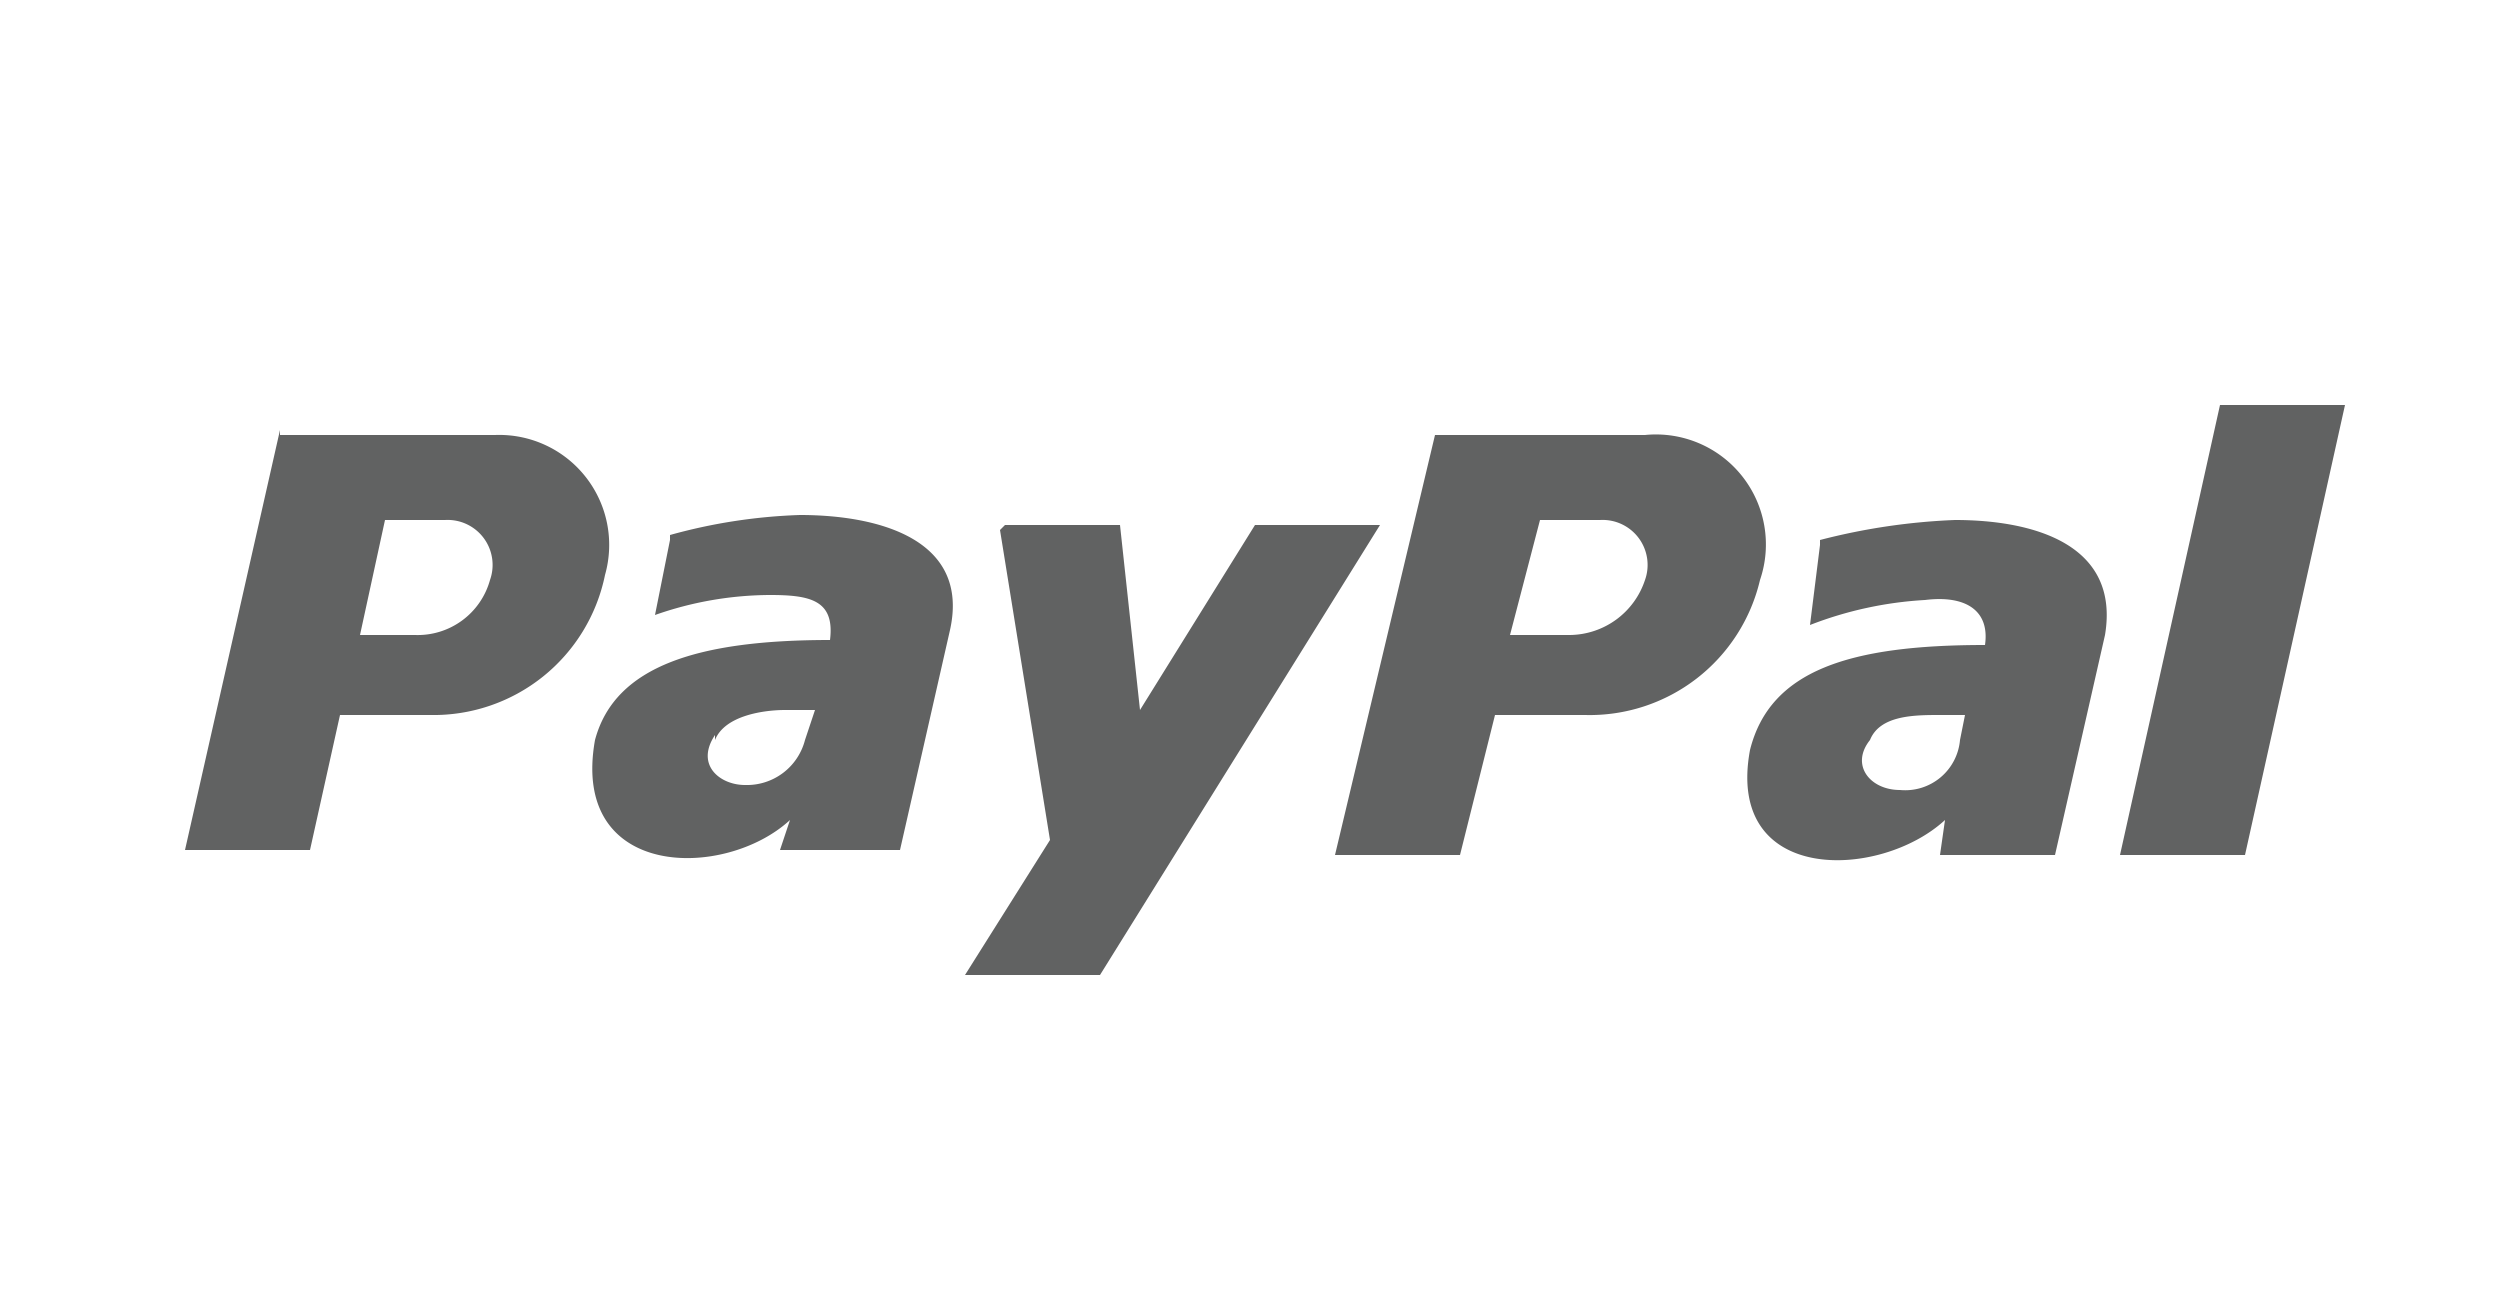 <svg xmlns="http://www.w3.org/2000/svg" data-name="Layer 1" viewBox="0 0 50 26"><path fill="#616262" fill-rule="evenodd" d="M5.6 8.7h4.3a2.2 2.2 0 0 1 2.2 2.8 3.5 3.5 0 0 1-3.5 2.8H6.8L6.2 17H3.7l1.9-8.4zm30.8 2.1a12.7 12.7 0 0 1 2.7-.4c1.6 0 3.3.5 3 2.3l-1 4.4h-2.3l.1-.7c-1.3 1.2-4.4 1.3-3.9-1.4.4-1.6 2-2.1 4.7-2.1.1-.7-.4-1-1.2-.9a7.5 7.5 0 0 0-2.3.5l.2-1.6zm1 4c-.4.5 0 1 .6 1a1.1 1.1 0 0 0 1.2-1l.1-.5h-.5c-.5 0-1.2 0-1.4.5zm-24-4l-.3 1.5a7 7 0 0 1 2.3-.4c.8 0 1.3.1 1.2.9-2.6 0-4.3.5-4.7 2-.5 2.8 2.6 2.8 3.9 1.6l-.2.6H18l1-4.4c.4-1.8-1.4-2.3-3-2.3a11 11 0 0 0-2.6.4zm.9 4c.2-.5 1-.6 1.4-.6h.6l-.2.6a1.2 1.2 0 0 1-1.2.9c-.5 0-1-.4-.6-1zm5.8-4.3h2.3l.4 3.7 2.3-3.7h2.5l-5.6 9h-2.7l1.7-2.7-1-6.2zm24.3-2.4l-2 9h2.5l2-9zm-15.7.6l-2 8.4h2.5l.7-2.8h1.8a3.5 3.5 0 0 0 3.5-2.7 2.2 2.2 0 0 0-2.3-2.9zm2 1.7H32a.9.9 0 0 1 .9 1.2 1.6 1.6 0 0 1-1.5 1.1h-1.2l.6-2.3zm-23 0l-.5 2.3h1.1a1.5 1.5 0 0 0 1.5-1.1.9.9 0 0 0-.9-1.2z"/></svg>